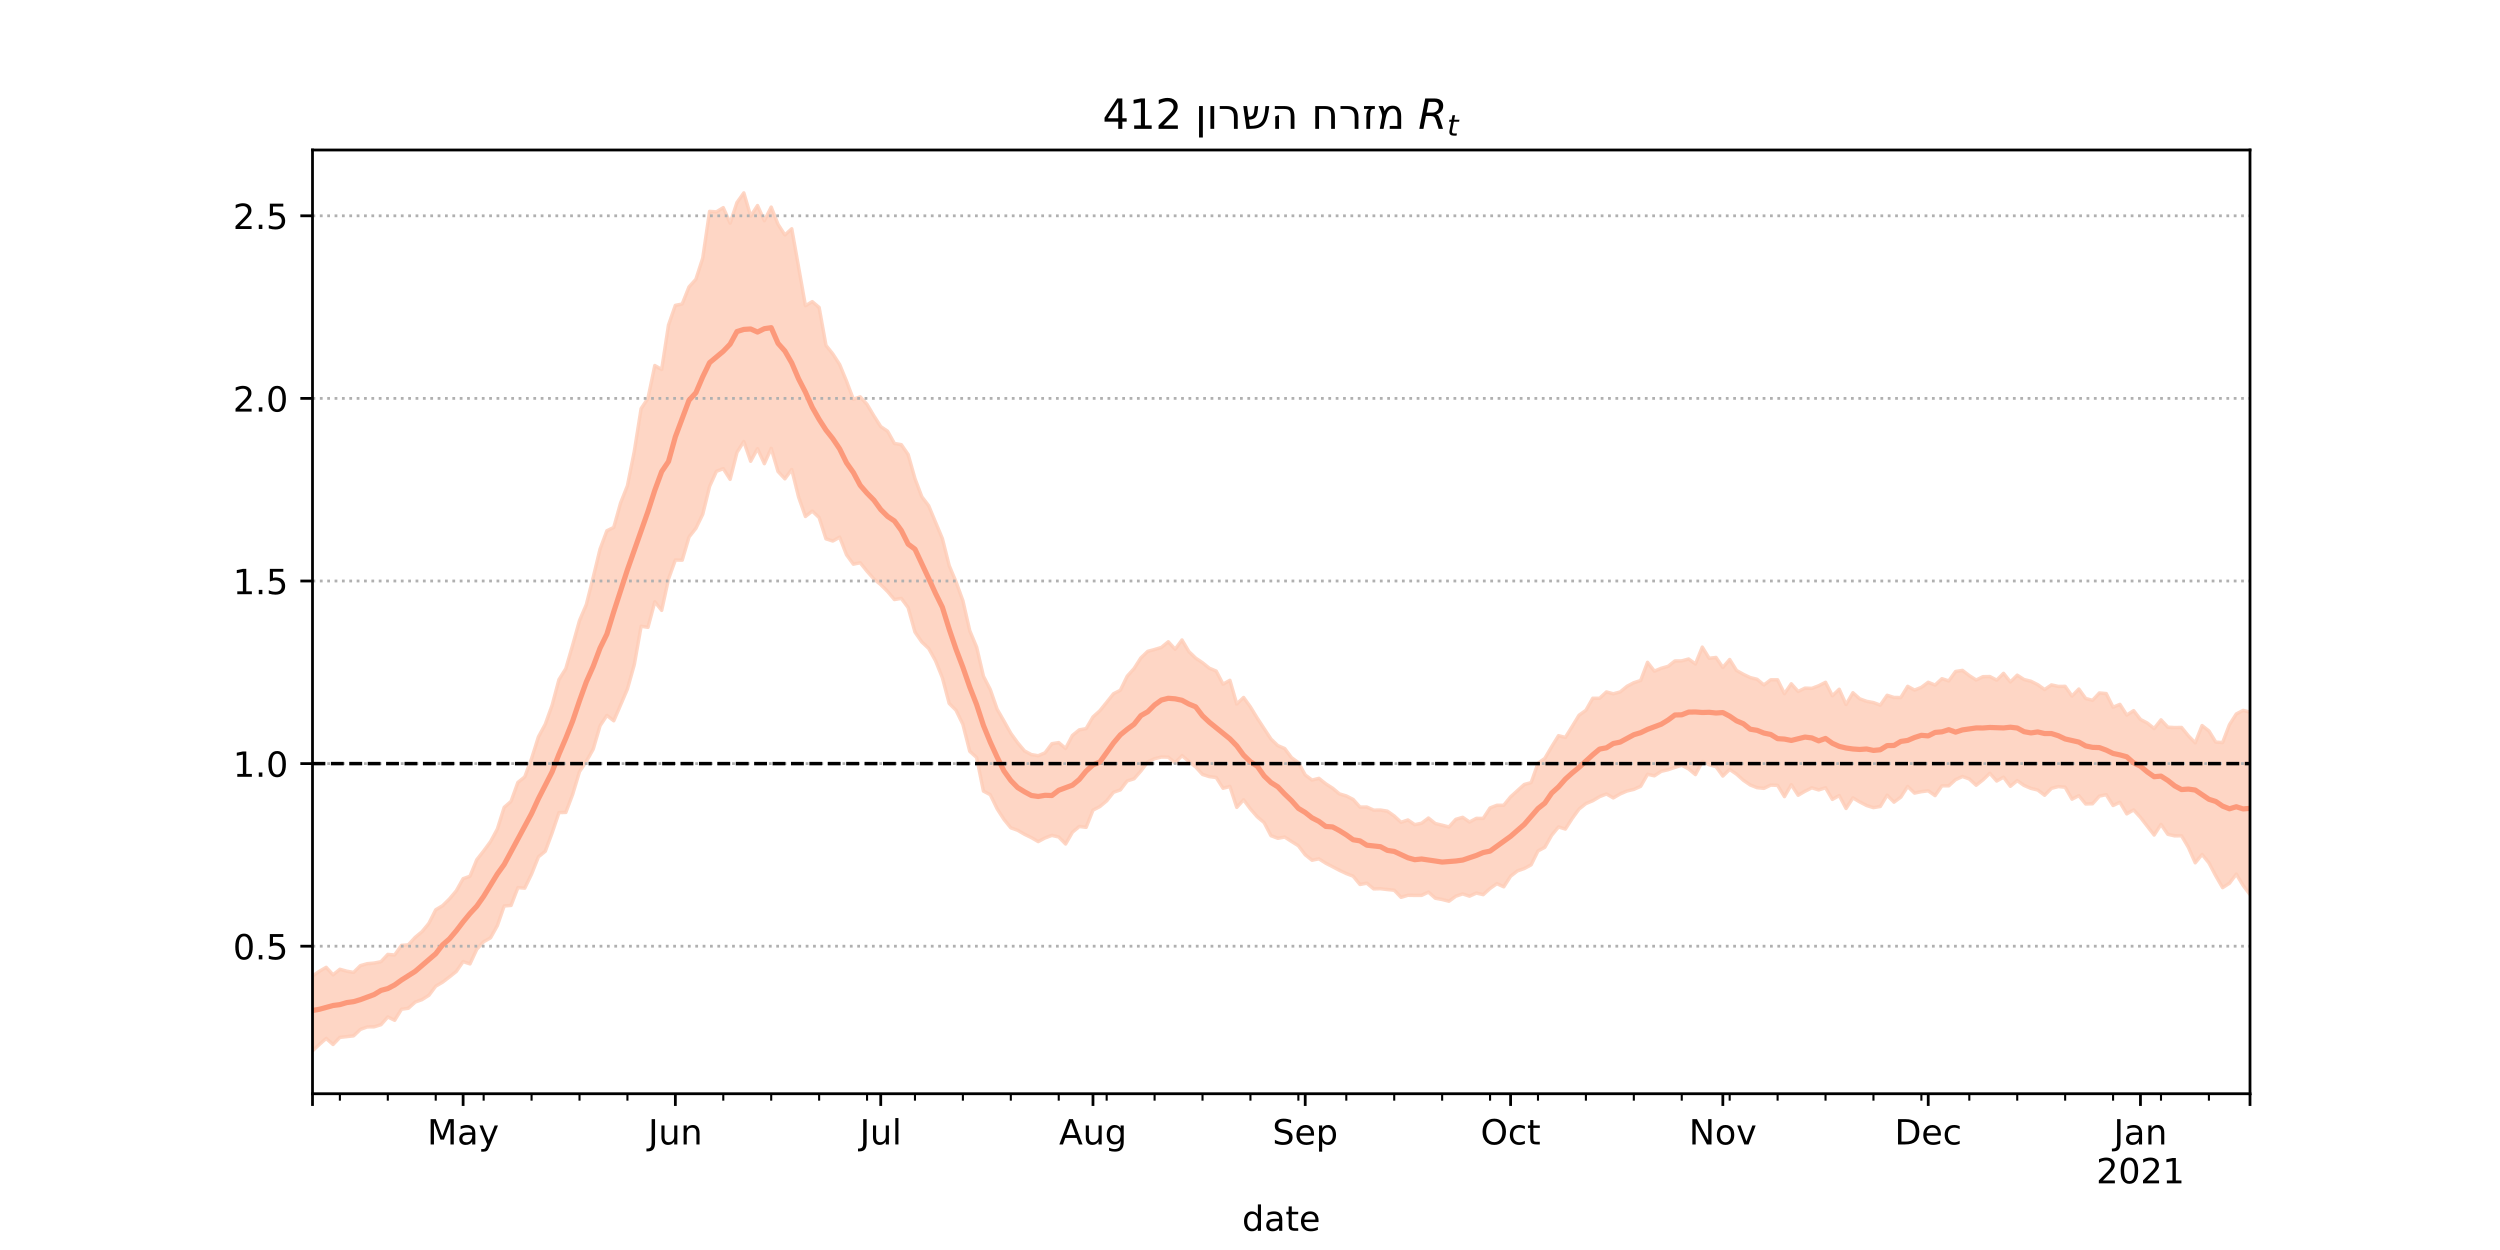 <?xml version="1.0" encoding="utf-8" standalone="no"?>
<!DOCTYPE svg PUBLIC "-//W3C//DTD SVG 1.1//EN"
  "http://www.w3.org/Graphics/SVG/1.1/DTD/svg11.dtd">
<!-- Created with matplotlib (https://matplotlib.org/) -->
<svg height="360pt" version="1.1" viewBox="0 0 720 360" width="720pt" xmlns="http://www.w3.org/2000/svg" xmlns:xlink="http://www.w3.org/1999/xlink">
 <defs>
  <style type="text/css">*{stroke-linecap:butt;stroke-linejoin:round;}</style>
 </defs>
 <g id="figure_1">
  <g id="patch_1">
   <path d="M 0 360 
L 720 360 
L 720 0 
L 0 0 
z
" style="fill:#ffffff;"/>
  </g>
  <g id="axes_1">
   <g id="patch_2">
    <path d="M 90 315 
L 648 315 
L 648 43.2 
L 90 43.2 
z
" style="fill:#ffffff;"/>
   </g>
   <g id="PolyCollection_1">
    <defs>
     <path d="M 90 -57.355 
L 90 -78.906 
L 91.972 -80.264 
L 93.943 -81.406 
L 95.915 -79.249 
L 97.887 -80.85 
L 99.859 -80.299 
L 101.83 -79.945 
L 103.802 -81.898 
L 105.774 -82.461 
L 107.746 -82.639 
L 109.717 -83.032 
L 111.689 -85.132 
L 113.661 -84.963 
L 115.633 -87.732 
L 117.604 -87.886 
L 119.576 -90.052 
L 121.548 -91.679 
L 123.519 -94.07 
L 125.491 -97.978 
L 127.463 -99.156 
L 129.435 -101.091 
L 131.406 -103.434 
L 133.378 -106.936 
L 135.35 -107.639 
L 137.322 -112.407 
L 139.293 -114.919 
L 141.265 -117.594 
L 143.237 -121.234 
L 145.208 -127.488 
L 147.18 -129.193 
L 149.152 -134.661 
L 151.124 -136.247 
L 153.095 -141.515 
L 155.067 -147.78 
L 157.039 -151.412 
L 159.011 -156.9 
L 160.982 -164.271 
L 162.954 -167.427 
L 164.926 -174.22 
L 166.898 -181.27 
L 168.869 -185.89 
L 170.841 -193.725 
L 172.813 -201.849 
L 174.784 -207.139 
L 176.756 -208.089 
L 178.728 -215.13 
L 180.7 -220.107 
L 182.671 -229.949 
L 184.643 -242.326 
L 186.615 -245.259 
L 188.587 -254.729 
L 190.558 -253.583 
L 192.53 -266.385 
L 194.502 -272.054 
L 196.473 -272.446 
L 198.445 -277.381 
L 200.417 -279.559 
L 202.389 -285.651 
L 204.36 -299.116 
L 206.332 -298.993 
L 208.304 -300.191 
L 210.276 -295.739 
L 212.247 -301.669 
L 214.219 -304.445 
L 216.191 -297.756 
L 218.163 -300.804 
L 220.134 -296.438 
L 222.106 -300.353 
L 224.078 -295.371 
L 226.049 -292.333 
L 228.021 -294.114 
L 229.993 -283.079 
L 231.965 -271.951 
L 233.936 -273.124 
L 235.908 -271.449 
L 237.88 -260.53 
L 239.852 -258.064 
L 241.823 -255.006 
L 243.795 -250.224 
L 245.767 -245.002 
L 247.739 -245.705 
L 249.71 -243.532 
L 251.682 -240.23 
L 253.654 -237.146 
L 255.625 -235.804 
L 257.597 -232.274 
L 259.569 -231.944 
L 261.541 -229.11 
L 263.512 -222.145 
L 265.484 -216.934 
L 267.456 -214.344 
L 269.428 -209.602 
L 271.399 -204.898 
L 273.371 -197.09 
L 275.343 -192.405 
L 277.314 -186.984 
L 279.286 -178.366 
L 281.258 -173.646 
L 283.23 -165.253 
L 285.201 -161.414 
L 287.173 -155.743 
L 289.145 -152.323 
L 291.117 -148.793 
L 293.088 -146.07 
L 295.06 -143.729 
L 297.032 -142.677 
L 299.004 -142.348 
L 300.975 -143.189 
L 302.947 -145.817 
L 304.919 -146.129 
L 306.89 -144.451 
L 308.862 -148.199 
L 310.834 -149.798 
L 312.806 -150.156 
L 314.777 -153.516 
L 316.749 -155.296 
L 318.721 -157.732 
L 320.693 -160.203 
L 322.664 -161.203 
L 324.636 -165.247 
L 326.608 -167.447 
L 328.58 -170.53 
L 330.551 -172.411 
L 332.523 -172.946 
L 334.495 -173.543 
L 336.466 -175.173 
L 338.438 -173.021 
L 340.41 -175.686 
L 342.382 -172.362 
L 344.353 -170.46 
L 346.325 -169.133 
L 348.297 -167.549 
L 350.269 -166.725 
L 352.24 -162.968 
L 354.212 -164.069 
L 356.184 -157.242 
L 358.155 -159.123 
L 360.127 -156.388 
L 362.099 -153.155 
L 364.071 -150.145 
L 366.042 -147.152 
L 368.014 -145.255 
L 369.986 -144.42 
L 371.958 -141.81 
L 373.929 -140.348 
L 375.901 -136.808 
L 377.873 -135.331 
L 379.845 -135.837 
L 381.816 -134.264 
L 383.788 -133.005 
L 385.76 -131.356 
L 387.731 -130.774 
L 389.703 -129.762 
L 391.675 -127.564 
L 393.647 -127.576 
L 395.618 -126.679 
L 397.59 -126.709 
L 399.562 -126.385 
L 401.534 -125.004 
L 403.505 -123.176 
L 405.477 -123.855 
L 407.449 -122.497 
L 409.42 -122.913 
L 411.392 -124.404 
L 413.364 -122.813 
L 415.336 -122.343 
L 417.307 -121.84 
L 419.279 -124.035 
L 421.251 -124.611 
L 423.223 -123.265 
L 425.194 -124.314 
L 427.166 -124.294 
L 429.138 -127.317 
L 431.11 -128.084 
L 433.081 -128.089 
L 435.053 -130.511 
L 437.025 -132.298 
L 438.996 -134.074 
L 440.968 -134.599 
L 442.94 -140.15 
L 444.912 -141.588 
L 446.883 -144.939 
L 448.855 -148.129 
L 450.827 -147.621 
L 452.799 -150.791 
L 454.77 -154.028 
L 456.742 -155.43 
L 458.714 -158.902 
L 460.686 -158.892 
L 462.657 -160.721 
L 464.629 -160.192 
L 466.601 -160.709 
L 468.572 -162.336 
L 470.544 -163.381 
L 472.516 -164.015 
L 474.488 -169.248 
L 476.459 -166.718 
L 478.431 -167.534 
L 480.403 -168.09 
L 482.375 -169.64 
L 484.346 -169.663 
L 486.318 -170.21 
L 488.29 -168.782 
L 490.261 -173.631 
L 492.233 -170.413 
L 494.205 -170.655 
L 496.177 -167.782 
L 498.148 -170.059 
L 500.12 -166.904 
L 502.092 -165.799 
L 504.064 -164.856 
L 506.035 -164.367 
L 508.007 -162.738 
L 509.979 -164.217 
L 511.951 -164.213 
L 513.922 -160.218 
L 515.894 -163.065 
L 517.866 -160.857 
L 519.837 -161.82 
L 521.809 -161.749 
L 523.781 -162.496 
L 525.753 -163.5 
L 527.724 -159.61 
L 529.696 -161.501 
L 531.668 -157.104 
L 533.64 -160.488 
L 535.611 -158.727 
L 537.583 -158.022 
L 539.555 -157.656 
L 541.527 -156.924 
L 543.498 -159.76 
L 545.47 -159.124 
L 547.442 -159.115 
L 549.413 -162.338 
L 551.385 -161.258 
L 553.357 -162.039 
L 555.329 -163.507 
L 557.3 -162.692 
L 559.272 -164.536 
L 561.244 -163.894 
L 563.216 -166.615 
L 565.187 -166.927 
L 567.159 -165.422 
L 569.131 -164.153 
L 571.102 -165.118 
L 573.074 -165.153 
L 575.046 -164.117 
L 577.018 -166.076 
L 578.989 -163.594 
L 580.961 -165.549 
L 582.933 -164.284 
L 584.905 -163.802 
L 586.876 -162.81 
L 588.848 -161.41 
L 590.82 -162.748 
L 592.792 -162.313 
L 594.763 -162.331 
L 596.735 -159.536 
L 598.707 -161.554 
L 600.678 -158.833 
L 602.65 -158.306 
L 604.622 -160.425 
L 606.594 -160.251 
L 608.565 -156.318 
L 610.537 -157.143 
L 612.509 -154.059 
L 614.481 -155.333 
L 616.452 -152.801 
L 618.424 -151.762 
L 620.396 -150.186 
L 622.367 -152.687 
L 624.339 -150.573 
L 626.311 -150.462 
L 628.283 -150.497 
L 630.254 -148.078 
L 632.226 -146.064 
L 634.198 -151.035 
L 636.17 -149.482 
L 638.141 -146.272 
L 640.113 -146.145 
L 642.085 -151.282 
L 644.057 -154.383 
L 646.028 -155.408 
L 648 -154.909 
L 649.972 -155.912 
L 651.943 -158.969 
L 653.915 -158.43 
L 655.887 -160.074 
L 657.859 -157.783 
L 659.83 -158.156 
L 661.802 -161.058 
L 663.774 -165.025 
L 663.774 -96.043 
L 663.774 -96.043 
L 661.802 -94.234 
L 659.83 -92.563 
L 657.859 -93.653 
L 655.887 -97.81 
L 653.915 -98.232 
L 651.943 -101.279 
L 649.972 -100.767 
L 648 -102.379 
L 646.028 -104.991 
L 644.057 -108.245 
L 642.085 -105.629 
L 640.113 -104.354 
L 638.141 -107.756 
L 636.17 -111.497 
L 634.198 -113.921 
L 632.226 -111.517 
L 630.254 -115.962 
L 628.283 -119.295 
L 626.311 -119.269 
L 624.339 -119.719 
L 622.367 -122.566 
L 620.396 -119.511 
L 618.424 -122.043 
L 616.452 -124.584 
L 614.481 -126.748 
L 612.509 -125.609 
L 610.537 -128.948 
L 608.565 -128.014 
L 606.594 -131.137 
L 604.622 -130.723 
L 602.65 -128.518 
L 600.678 -128.453 
L 598.707 -130.848 
L 596.735 -129.835 
L 594.763 -133.284 
L 592.792 -133.467 
L 590.82 -132.958 
L 588.848 -130.968 
L 586.876 -132.475 
L 584.905 -132.949 
L 582.933 -133.788 
L 580.961 -135.174 
L 578.989 -133.547 
L 577.018 -136.165 
L 575.046 -135.064 
L 573.074 -137.295 
L 571.102 -135.402 
L 569.131 -133.853 
L 567.159 -135.661 
L 565.187 -136.364 
L 563.216 -135.468 
L 561.244 -133.682 
L 559.272 -133.693 
L 557.3 -130.863 
L 555.329 -132.247 
L 553.357 -131.996 
L 551.385 -131.588 
L 549.413 -133.501 
L 547.442 -130.431 
L 545.47 -128.98 
L 543.498 -130.991 
L 541.527 -127.73 
L 539.555 -127.404 
L 537.583 -128.011 
L 535.611 -129.04 
L 533.64 -130.205 
L 531.668 -127.16 
L 529.696 -130.886 
L 527.724 -129.773 
L 525.753 -133.122 
L 523.781 -132.497 
L 521.809 -133.11 
L 519.837 -132.118 
L 517.866 -130.967 
L 515.894 -134.007 
L 513.922 -130.57 
L 511.951 -133.812 
L 509.979 -133.892 
L 508.007 -132.956 
L 506.035 -133.153 
L 504.064 -133.93 
L 502.092 -135.289 
L 500.12 -137.047 
L 498.148 -138.406 
L 496.177 -136.495 
L 494.205 -139.209 
L 492.233 -139.759 
L 490.261 -140.691 
L 488.29 -136.919 
L 486.318 -138.547 
L 484.346 -139.609 
L 482.375 -138.986 
L 480.403 -138.323 
L 478.431 -137.859 
L 476.459 -136.571 
L 474.488 -137.002 
L 472.516 -133.538 
L 470.544 -132.66 
L 468.572 -132.188 
L 466.601 -131.341 
L 464.629 -130.2 
L 462.657 -131.335 
L 460.686 -130.562 
L 458.714 -129.386 
L 456.742 -128.565 
L 454.77 -127 
L 452.799 -124.292 
L 450.827 -121.237 
L 448.855 -121.843 
L 446.883 -119.451 
L 444.912 -115.981 
L 442.94 -114.929 
L 440.968 -110.935 
L 438.996 -109.862 
L 437.025 -109.181 
L 435.053 -107.647 
L 433.081 -104.594 
L 431.11 -105.497 
L 429.138 -104.124 
L 427.166 -102.337 
L 425.194 -102.793 
L 423.223 -101.9 
L 421.251 -102.548 
L 419.279 -101.894 
L 417.307 -100.448 
L 415.336 -100.942 
L 413.364 -101.306 
L 411.392 -103.076 
L 409.42 -102.13 
L 407.449 -102.125 
L 405.477 -102.159 
L 403.505 -101.574 
L 401.534 -103.617 
L 399.562 -103.809 
L 397.59 -104.047 
L 395.618 -104.002 
L 393.647 -105.633 
L 391.675 -105.268 
L 389.703 -107.662 
L 387.731 -108.419 
L 385.76 -109.349 
L 383.788 -110.38 
L 381.816 -111.401 
L 379.845 -112.661 
L 377.873 -112.252 
L 375.901 -113.833 
L 373.929 -116.431 
L 371.958 -117.664 
L 369.986 -118.931 
L 368.014 -118.572 
L 366.042 -119.327 
L 364.071 -123.092 
L 362.099 -124.757 
L 360.127 -127.016 
L 358.155 -129.66 
L 356.184 -127.481 
L 354.212 -133.489 
L 352.24 -132.982 
L 350.269 -136.082 
L 348.297 -136.334 
L 346.325 -136.962 
L 344.353 -139.127 
L 342.382 -140.716 
L 340.41 -142.363 
L 338.438 -140.297 
L 336.466 -141.938 
L 334.495 -141.977 
L 332.523 -141.492 
L 330.551 -140.569 
L 328.58 -137.948 
L 326.608 -135.712 
L 324.636 -135.106 
L 322.664 -132.509 
L 320.693 -131.829 
L 318.721 -129.345 
L 316.749 -127.702 
L 314.777 -126.682 
L 312.806 -121.727 
L 310.834 -121.967 
L 308.862 -120.322 
L 306.89 -116.924 
L 304.919 -118.95 
L 302.947 -119.404 
L 300.975 -118.669 
L 299.004 -117.622 
L 297.032 -118.769 
L 295.06 -119.722 
L 293.088 -120.884 
L 291.117 -121.587 
L 289.145 -124.007 
L 287.173 -127.068 
L 285.201 -131.125 
L 283.23 -132.171 
L 281.258 -141.845 
L 279.286 -143.627 
L 277.314 -151.383 
L 275.343 -155.439 
L 273.371 -157.412 
L 271.399 -164.829 
L 269.428 -169.714 
L 267.456 -173.258 
L 265.484 -175.113 
L 263.512 -177.965 
L 261.541 -185.023 
L 259.569 -187.664 
L 257.597 -187.33 
L 255.625 -189.652 
L 253.654 -191.62 
L 251.682 -193.263 
L 249.71 -195.473 
L 247.739 -197.925 
L 245.767 -197.514 
L 243.795 -200.229 
L 241.823 -205.29 
L 239.852 -204.188 
L 237.88 -204.815 
L 235.908 -210.947 
L 233.936 -212.808 
L 231.965 -211.258 
L 229.993 -216.863 
L 228.021 -224.784 
L 226.049 -222.103 
L 224.078 -224.203 
L 222.106 -230.869 
L 220.134 -226.465 
L 218.163 -230.779 
L 216.191 -227.152 
L 214.219 -232.849 
L 212.247 -229.71 
L 210.276 -221.944 
L 208.304 -225.018 
L 206.332 -224.271 
L 204.36 -219.916 
L 202.389 -211.906 
L 200.417 -207.848 
L 198.445 -205.353 
L 196.473 -198.676 
L 194.502 -198.721 
L 192.53 -193.264 
L 190.558 -184.22 
L 188.587 -186.682 
L 186.615 -179.33 
L 184.643 -179.63 
L 182.671 -168.581 
L 180.7 -161.583 
L 178.728 -156.966 
L 176.756 -152.415 
L 174.784 -153.959 
L 172.813 -150.979 
L 170.841 -144.245 
L 168.869 -140.703 
L 166.898 -137.777 
L 164.926 -131.23 
L 162.954 -126.024 
L 160.982 -125.968 
L 159.011 -120.142 
L 157.039 -114.836 
L 155.067 -113.225 
L 153.095 -108.28 
L 151.124 -104.214 
L 149.152 -104.355 
L 147.18 -99.236 
L 145.208 -99.086 
L 143.237 -93.434 
L 141.265 -89.899 
L 139.293 -88.789 
L 137.322 -86.624 
L 135.35 -82.4 
L 133.378 -83.056 
L 131.406 -80.211 
L 129.435 -78.64 
L 127.463 -77.133 
L 125.491 -75.98 
L 123.519 -73.361 
L 121.548 -72.114 
L 119.576 -71.397 
L 117.604 -69.619 
L 115.633 -69.347 
L 113.661 -66.162 
L 111.689 -67.115 
L 109.717 -64.88 
L 107.746 -64.273 
L 105.774 -64.247 
L 103.802 -63.546 
L 101.83 -61.674 
L 99.859 -61.452 
L 97.887 -61.234 
L 95.915 -59.185 
L 93.943 -60.93 
L 91.972 -59.199 
L 90 -57.355 
z
" id="maed1773cac" style="stroke:#fdcbb6;stroke-opacity:0.8;"/>
    </defs>
    <g clip-path="url(#p77a13f0da3)">
     <use style="fill:#fdcbb6;fill-opacity:0.8;stroke:#fdcbb6;stroke-opacity:0.8;" x="0" xlink:href="#maed1773cac" y="360"/>
    </g>
   </g>
   <g id="matplotlib.axis_1">
    <g id="xtick_1">
     <g id="line2d_1">
      <defs>
       <path d="M 0 0 
L 0 3.5 
" id="m109a6d365c" style="stroke:#000000;stroke-width:0.8;"/>
      </defs>
      <g>
       <use style="stroke:#000000;stroke-width:0.8;" x="90" xlink:href="#m109a6d365c" y="315"/>
      </g>
     </g>
    </g>
    <g id="xtick_2">
     <g id="line2d_2">
      <g>
       <use style="stroke:#000000;stroke-width:0.8;" x="133.378" xlink:href="#m109a6d365c" y="315"/>
      </g>
     </g>
     <g id="text_1">
      <!-- May -->
      <g transform="translate(123.041 329.598)scale(0.1 -0.1)">
       <defs>
        <path d="M 9.812 72.906 
L 24.516 72.906 
L 43.109 23.297 
L 61.812 72.906 
L 76.516 72.906 
L 76.516 0 
L 66.891 0 
L 66.891 64.016 
L 48.094 14.016 
L 38.188 14.016 
L 19.391 64.016 
L 19.391 0 
L 9.812 0 
z
" id="DejaVuSans-77"/>
        <path d="M 34.281 27.484 
Q 23.391 27.484 19.188 25 
Q 14.984 22.516 14.984 16.5 
Q 14.984 11.719 18.141 8.906 
Q 21.297 6.109 26.703 6.109 
Q 34.188 6.109 38.703 11.406 
Q 43.219 16.703 43.219 25.484 
L 43.219 27.484 
z
M 52.203 31.203 
L 52.203 0 
L 43.219 0 
L 43.219 8.297 
Q 40.141 3.328 35.547 0.953 
Q 30.953 -1.422 24.312 -1.422 
Q 15.922 -1.422 10.953 3.297 
Q 6 8.016 6 15.922 
Q 6 25.141 12.172 29.828 
Q 18.359 34.516 30.609 34.516 
L 43.219 34.516 
L 43.219 35.406 
Q 43.219 41.609 39.141 45 
Q 35.062 48.391 27.688 48.391 
Q 23 48.391 18.547 47.266 
Q 14.109 46.141 10.016 43.891 
L 10.016 52.203 
Q 14.938 54.109 19.578 55.047 
Q 24.219 56 28.609 56 
Q 40.484 56 46.344 49.844 
Q 52.203 43.703 52.203 31.203 
z
" id="DejaVuSans-97"/>
        <path d="M 32.172 -5.078 
Q 28.375 -14.844 24.75 -17.812 
Q 21.141 -20.797 15.094 -20.797 
L 7.906 -20.797 
L 7.906 -13.281 
L 13.188 -13.281 
Q 16.891 -13.281 18.938 -11.516 
Q 21 -9.766 23.484 -3.219 
L 25.094 0.875 
L 2.984 54.688 
L 12.5 54.688 
L 29.594 11.922 
L 46.688 54.688 
L 56.203 54.688 
z
" id="DejaVuSans-121"/>
       </defs>
       <use xlink:href="#DejaVuSans-77"/>
       <use x="86.279" xlink:href="#DejaVuSans-97"/>
       <use x="147.559" xlink:href="#DejaVuSans-121"/>
      </g>
     </g>
    </g>
    <g id="xtick_3">
     <g id="line2d_3">
      <g>
       <use style="stroke:#000000;stroke-width:0.8;" x="194.502" xlink:href="#m109a6d365c" y="315"/>
      </g>
     </g>
     <g id="text_2">
      <!-- Jun -->
      <g transform="translate(186.689 329.598)scale(0.1 -0.1)">
       <defs>
        <path d="M 9.812 72.906 
L 19.672 72.906 
L 19.672 5.078 
Q 19.672 -8.109 14.672 -14.062 
Q 9.672 -20.016 -1.422 -20.016 
L -5.172 -20.016 
L -5.172 -11.719 
L -2.094 -11.719 
Q 4.438 -11.719 7.125 -8.047 
Q 9.812 -4.391 9.812 5.078 
z
" id="DejaVuSans-74"/>
        <path d="M 8.5 21.578 
L 8.5 54.688 
L 17.484 54.688 
L 17.484 21.922 
Q 17.484 14.156 20.5 10.266 
Q 23.531 6.391 29.594 6.391 
Q 36.859 6.391 41.078 11.031 
Q 45.312 15.672 45.312 23.688 
L 45.312 54.688 
L 54.297 54.688 
L 54.297 0 
L 45.312 0 
L 45.312 8.406 
Q 42.047 3.422 37.719 1 
Q 33.406 -1.422 27.688 -1.422 
Q 18.266 -1.422 13.375 4.438 
Q 8.5 10.297 8.5 21.578 
z
M 31.109 56 
z
" id="DejaVuSans-117"/>
        <path d="M 54.891 33.016 
L 54.891 0 
L 45.906 0 
L 45.906 32.719 
Q 45.906 40.484 42.875 44.328 
Q 39.844 48.188 33.797 48.188 
Q 26.516 48.188 22.312 43.547 
Q 18.109 38.922 18.109 30.906 
L 18.109 0 
L 9.078 0 
L 9.078 54.688 
L 18.109 54.688 
L 18.109 46.188 
Q 21.344 51.125 25.703 53.562 
Q 30.078 56 35.797 56 
Q 45.219 56 50.047 50.172 
Q 54.891 44.344 54.891 33.016 
z
" id="DejaVuSans-110"/>
       </defs>
       <use xlink:href="#DejaVuSans-74"/>
       <use x="29.492" xlink:href="#DejaVuSans-117"/>
       <use x="92.871" xlink:href="#DejaVuSans-110"/>
      </g>
     </g>
    </g>
    <g id="xtick_4">
     <g id="line2d_4">
      <g>
       <use style="stroke:#000000;stroke-width:0.8;" x="253.654" xlink:href="#m109a6d365c" y="315"/>
      </g>
     </g>
     <g id="text_3">
      <!-- Jul -->
      <g transform="translate(247.621 329.598)scale(0.1 -0.1)">
       <defs>
        <path d="M 9.422 75.984 
L 18.406 75.984 
L 18.406 0 
L 9.422 0 
z
" id="DejaVuSans-108"/>
       </defs>
       <use xlink:href="#DejaVuSans-74"/>
       <use x="29.492" xlink:href="#DejaVuSans-117"/>
       <use x="92.871" xlink:href="#DejaVuSans-108"/>
      </g>
     </g>
    </g>
    <g id="xtick_5">
     <g id="line2d_5">
      <g>
       <use style="stroke:#000000;stroke-width:0.8;" x="314.777" xlink:href="#m109a6d365c" y="315"/>
      </g>
     </g>
     <g id="text_4">
      <!-- Aug -->
      <g transform="translate(305.014 329.598)scale(0.1 -0.1)">
       <defs>
        <path d="M 34.188 63.188 
L 20.797 26.906 
L 47.609 26.906 
z
M 28.609 72.906 
L 39.797 72.906 
L 67.578 0 
L 57.328 0 
L 50.688 18.703 
L 17.828 18.703 
L 11.188 0 
L 0.781 0 
z
" id="DejaVuSans-65"/>
        <path d="M 45.406 27.984 
Q 45.406 37.75 41.375 43.109 
Q 37.359 48.484 30.078 48.484 
Q 22.859 48.484 18.828 43.109 
Q 14.797 37.75 14.797 27.984 
Q 14.797 18.266 18.828 12.891 
Q 22.859 7.516 30.078 7.516 
Q 37.359 7.516 41.375 12.891 
Q 45.406 18.266 45.406 27.984 
z
M 54.391 6.781 
Q 54.391 -7.172 48.188 -13.984 
Q 42 -20.797 29.203 -20.797 
Q 24.469 -20.797 20.266 -20.094 
Q 16.062 -19.391 12.109 -17.922 
L 12.109 -9.188 
Q 16.062 -11.328 19.922 -12.344 
Q 23.781 -13.375 27.781 -13.375 
Q 36.625 -13.375 41.016 -8.766 
Q 45.406 -4.156 45.406 5.172 
L 45.406 9.625 
Q 42.625 4.781 38.281 2.391 
Q 33.938 0 27.875 0 
Q 17.828 0 11.672 7.656 
Q 5.516 15.328 5.516 27.984 
Q 5.516 40.672 11.672 48.328 
Q 17.828 56 27.875 56 
Q 33.938 56 38.281 53.609 
Q 42.625 51.219 45.406 46.391 
L 45.406 54.688 
L 54.391 54.688 
z
" id="DejaVuSans-103"/>
       </defs>
       <use xlink:href="#DejaVuSans-65"/>
       <use x="68.408" xlink:href="#DejaVuSans-117"/>
       <use x="131.787" xlink:href="#DejaVuSans-103"/>
      </g>
     </g>
    </g>
    <g id="xtick_6">
     <g id="line2d_6">
      <g>
       <use style="stroke:#000000;stroke-width:0.8;" x="375.901" xlink:href="#m109a6d365c" y="315"/>
      </g>
     </g>
     <g id="text_5">
      <!-- Sep -->
      <g transform="translate(366.476 329.598)scale(0.1 -0.1)">
       <defs>
        <path d="M 53.516 70.516 
L 53.516 60.891 
Q 47.906 63.578 42.922 64.891 
Q 37.938 66.219 33.297 66.219 
Q 25.25 66.219 20.875 63.094 
Q 16.5 59.969 16.5 54.203 
Q 16.5 49.359 19.406 46.891 
Q 22.312 44.438 30.422 42.922 
L 36.375 41.703 
Q 47.406 39.594 52.656 34.297 
Q 57.906 29 57.906 20.125 
Q 57.906 9.516 50.797 4.047 
Q 43.703 -1.422 29.984 -1.422 
Q 24.812 -1.422 18.969 -0.25 
Q 13.141 0.922 6.891 3.219 
L 6.891 13.375 
Q 12.891 10.016 18.656 8.297 
Q 24.422 6.594 29.984 6.594 
Q 38.422 6.594 43.016 9.906 
Q 47.609 13.234 47.609 19.391 
Q 47.609 24.75 44.312 27.781 
Q 41.016 30.812 33.5 32.328 
L 27.484 33.5 
Q 16.453 35.688 11.516 40.375 
Q 6.594 45.062 6.594 53.422 
Q 6.594 63.094 13.406 68.656 
Q 20.219 74.219 32.172 74.219 
Q 37.312 74.219 42.625 73.281 
Q 47.953 72.359 53.516 70.516 
z
" id="DejaVuSans-83"/>
        <path d="M 56.203 29.594 
L 56.203 25.203 
L 14.891 25.203 
Q 15.484 15.922 20.484 11.062 
Q 25.484 6.203 34.422 6.203 
Q 39.594 6.203 44.453 7.469 
Q 49.312 8.734 54.109 11.281 
L 54.109 2.781 
Q 49.266 0.734 44.188 -0.344 
Q 39.109 -1.422 33.891 -1.422 
Q 20.797 -1.422 13.156 6.188 
Q 5.516 13.812 5.516 26.812 
Q 5.516 40.234 12.766 48.109 
Q 20.016 56 32.328 56 
Q 43.359 56 49.781 48.891 
Q 56.203 41.797 56.203 29.594 
z
M 47.219 32.234 
Q 47.125 39.594 43.094 43.984 
Q 39.062 48.391 32.422 48.391 
Q 24.906 48.391 20.391 44.141 
Q 15.875 39.891 15.188 32.172 
z
" id="DejaVuSans-101"/>
        <path d="M 18.109 8.203 
L 18.109 -20.797 
L 9.078 -20.797 
L 9.078 54.688 
L 18.109 54.688 
L 18.109 46.391 
Q 20.953 51.266 25.266 53.625 
Q 29.594 56 35.594 56 
Q 45.562 56 51.781 48.094 
Q 58.016 40.188 58.016 27.297 
Q 58.016 14.406 51.781 6.484 
Q 45.562 -1.422 35.594 -1.422 
Q 29.594 -1.422 25.266 0.953 
Q 20.953 3.328 18.109 8.203 
z
M 48.688 27.297 
Q 48.688 37.203 44.609 42.844 
Q 40.531 48.484 33.406 48.484 
Q 26.266 48.484 22.188 42.844 
Q 18.109 37.203 18.109 27.297 
Q 18.109 17.391 22.188 11.75 
Q 26.266 6.109 33.406 6.109 
Q 40.531 6.109 44.609 11.75 
Q 48.688 17.391 48.688 27.297 
z
" id="DejaVuSans-112"/>
       </defs>
       <use xlink:href="#DejaVuSans-83"/>
       <use x="63.477" xlink:href="#DejaVuSans-101"/>
       <use x="125" xlink:href="#DejaVuSans-112"/>
      </g>
     </g>
    </g>
    <g id="xtick_7">
     <g id="line2d_7">
      <g>
       <use style="stroke:#000000;stroke-width:0.8;" x="435.053" xlink:href="#m109a6d365c" y="315"/>
      </g>
     </g>
     <g id="text_6">
      <!-- Oct -->
      <g transform="translate(426.408 329.598)scale(0.1 -0.1)">
       <defs>
        <path d="M 39.406 66.219 
Q 28.656 66.219 22.328 58.203 
Q 16.016 50.203 16.016 36.375 
Q 16.016 22.609 22.328 14.594 
Q 28.656 6.594 39.406 6.594 
Q 50.141 6.594 56.422 14.594 
Q 62.703 22.609 62.703 36.375 
Q 62.703 50.203 56.422 58.203 
Q 50.141 66.219 39.406 66.219 
z
M 39.406 74.219 
Q 54.734 74.219 63.906 63.938 
Q 73.094 53.656 73.094 36.375 
Q 73.094 19.141 63.906 8.859 
Q 54.734 -1.422 39.406 -1.422 
Q 24.031 -1.422 14.812 8.828 
Q 5.609 19.094 5.609 36.375 
Q 5.609 53.656 14.812 63.938 
Q 24.031 74.219 39.406 74.219 
z
" id="DejaVuSans-79"/>
        <path d="M 48.781 52.594 
L 48.781 44.188 
Q 44.969 46.297 41.141 47.344 
Q 37.312 48.391 33.406 48.391 
Q 24.656 48.391 19.812 42.844 
Q 14.984 37.312 14.984 27.297 
Q 14.984 17.281 19.812 11.734 
Q 24.656 6.203 33.406 6.203 
Q 37.312 6.203 41.141 7.25 
Q 44.969 8.297 48.781 10.406 
L 48.781 2.094 
Q 45.016 0.344 40.984 -0.531 
Q 36.969 -1.422 32.422 -1.422 
Q 20.062 -1.422 12.781 6.344 
Q 5.516 14.109 5.516 27.297 
Q 5.516 40.672 12.859 48.328 
Q 20.219 56 33.016 56 
Q 37.156 56 41.109 55.141 
Q 45.062 54.297 48.781 52.594 
z
" id="DejaVuSans-99"/>
        <path d="M 18.312 70.219 
L 18.312 54.688 
L 36.812 54.688 
L 36.812 47.703 
L 18.312 47.703 
L 18.312 18.016 
Q 18.312 11.328 20.141 9.422 
Q 21.969 7.516 27.594 7.516 
L 36.812 7.516 
L 36.812 0 
L 27.594 0 
Q 17.188 0 13.234 3.875 
Q 9.281 7.766 9.281 18.016 
L 9.281 47.703 
L 2.688 47.703 
L 2.688 54.688 
L 9.281 54.688 
L 9.281 70.219 
z
" id="DejaVuSans-116"/>
       </defs>
       <use xlink:href="#DejaVuSans-79"/>
       <use x="78.711" xlink:href="#DejaVuSans-99"/>
       <use x="133.691" xlink:href="#DejaVuSans-116"/>
      </g>
     </g>
    </g>
    <g id="xtick_8">
     <g id="line2d_8">
      <g>
       <use style="stroke:#000000;stroke-width:0.8;" x="496.177" xlink:href="#m109a6d365c" y="315"/>
      </g>
     </g>
     <g id="text_7">
      <!-- Nov -->
      <g transform="translate(486.417 329.598)scale(0.1 -0.1)">
       <defs>
        <path d="M 9.812 72.906 
L 23.094 72.906 
L 55.422 11.922 
L 55.422 72.906 
L 64.984 72.906 
L 64.984 0 
L 51.703 0 
L 19.391 60.984 
L 19.391 0 
L 9.812 0 
z
" id="DejaVuSans-78"/>
        <path d="M 30.609 48.391 
Q 23.391 48.391 19.188 42.75 
Q 14.984 37.109 14.984 27.297 
Q 14.984 17.484 19.156 11.844 
Q 23.344 6.203 30.609 6.203 
Q 37.797 6.203 41.984 11.859 
Q 46.188 17.531 46.188 27.297 
Q 46.188 37.016 41.984 42.703 
Q 37.797 48.391 30.609 48.391 
z
M 30.609 56 
Q 42.328 56 49.016 48.375 
Q 55.719 40.766 55.719 27.297 
Q 55.719 13.875 49.016 6.219 
Q 42.328 -1.422 30.609 -1.422 
Q 18.844 -1.422 12.172 6.219 
Q 5.516 13.875 5.516 27.297 
Q 5.516 40.766 12.172 48.375 
Q 18.844 56 30.609 56 
z
" id="DejaVuSans-111"/>
        <path d="M 2.984 54.688 
L 12.5 54.688 
L 29.594 8.797 
L 46.688 54.688 
L 56.203 54.688 
L 35.688 0 
L 23.484 0 
z
" id="DejaVuSans-118"/>
       </defs>
       <use xlink:href="#DejaVuSans-78"/>
       <use x="74.805" xlink:href="#DejaVuSans-111"/>
       <use x="135.986" xlink:href="#DejaVuSans-118"/>
      </g>
     </g>
    </g>
    <g id="xtick_9">
     <g id="line2d_9">
      <g>
       <use style="stroke:#000000;stroke-width:0.8;" x="555.329" xlink:href="#m109a6d365c" y="315"/>
      </g>
     </g>
     <g id="text_8">
      <!-- Dec -->
      <g transform="translate(545.653 329.598)scale(0.1 -0.1)">
       <defs>
        <path d="M 19.672 64.797 
L 19.672 8.109 
L 31.594 8.109 
Q 46.688 8.109 53.688 14.938 
Q 60.688 21.781 60.688 36.531 
Q 60.688 51.172 53.688 57.984 
Q 46.688 64.797 31.594 64.797 
z
M 9.812 72.906 
L 30.078 72.906 
Q 51.266 72.906 61.172 64.094 
Q 71.094 55.281 71.094 36.531 
Q 71.094 17.672 61.125 8.828 
Q 51.172 0 30.078 0 
L 9.812 0 
z
" id="DejaVuSans-68"/>
       </defs>
       <use xlink:href="#DejaVuSans-68"/>
       <use x="77.002" xlink:href="#DejaVuSans-101"/>
       <use x="138.525" xlink:href="#DejaVuSans-99"/>
      </g>
     </g>
    </g>
    <g id="xtick_10">
     <g id="line2d_10">
      <g>
       <use style="stroke:#000000;stroke-width:0.8;" x="616.452" xlink:href="#m109a6d365c" y="315"/>
      </g>
     </g>
     <g id="text_9">
      <!-- Jan -->
      <g transform="translate(608.744 329.598)scale(0.1 -0.1)">
       <use xlink:href="#DejaVuSans-74"/>
       <use x="29.492" xlink:href="#DejaVuSans-97"/>
       <use x="90.771" xlink:href="#DejaVuSans-110"/>
      </g>
      <!-- 2021 -->
      <g transform="translate(603.727 340.796)scale(0.1 -0.1)">
       <defs>
        <path d="M 19.188 8.297 
L 53.609 8.297 
L 53.609 0 
L 7.328 0 
L 7.328 8.297 
Q 12.938 14.109 22.625 23.891 
Q 32.328 33.688 34.812 36.531 
Q 39.547 41.844 41.422 45.531 
Q 43.312 49.219 43.312 52.781 
Q 43.312 58.594 39.234 62.25 
Q 35.156 65.922 28.609 65.922 
Q 23.969 65.922 18.812 64.312 
Q 13.672 62.703 7.812 59.422 
L 7.812 69.391 
Q 13.766 71.781 18.938 73 
Q 24.125 74.219 28.422 74.219 
Q 39.75 74.219 46.484 68.547 
Q 53.219 62.891 53.219 53.422 
Q 53.219 48.922 51.531 44.891 
Q 49.859 40.875 45.406 35.406 
Q 44.188 33.984 37.641 27.219 
Q 31.109 20.453 19.188 8.297 
z
" id="DejaVuSans-50"/>
        <path d="M 31.781 66.406 
Q 24.172 66.406 20.328 58.906 
Q 16.5 51.422 16.5 36.375 
Q 16.5 21.391 20.328 13.891 
Q 24.172 6.391 31.781 6.391 
Q 39.453 6.391 43.281 13.891 
Q 47.125 21.391 47.125 36.375 
Q 47.125 51.422 43.281 58.906 
Q 39.453 66.406 31.781 66.406 
z
M 31.781 74.219 
Q 44.047 74.219 50.516 64.516 
Q 56.984 54.828 56.984 36.375 
Q 56.984 17.969 50.516 8.266 
Q 44.047 -1.422 31.781 -1.422 
Q 19.531 -1.422 13.062 8.266 
Q 6.594 17.969 6.594 36.375 
Q 6.594 54.828 13.062 64.516 
Q 19.531 74.219 31.781 74.219 
z
" id="DejaVuSans-48"/>
        <path d="M 12.406 8.297 
L 28.516 8.297 
L 28.516 63.922 
L 10.984 60.406 
L 10.984 69.391 
L 28.422 72.906 
L 38.281 72.906 
L 38.281 8.297 
L 54.391 8.297 
L 54.391 0 
L 12.406 0 
z
" id="DejaVuSans-49"/>
       </defs>
       <use xlink:href="#DejaVuSans-50"/>
       <use x="63.623" xlink:href="#DejaVuSans-48"/>
       <use x="127.246" xlink:href="#DejaVuSans-50"/>
       <use x="190.869" xlink:href="#DejaVuSans-49"/>
      </g>
     </g>
    </g>
    <g id="xtick_11">
     <g id="line2d_11">
      <g>
       <use style="stroke:#000000;stroke-width:0.8;" x="648" xlink:href="#m109a6d365c" y="315"/>
      </g>
     </g>
    </g>
    <g id="xtick_12">
     <g id="line2d_12">
      <defs>
       <path d="M 0 0 
L 0 2 
" id="m64e37b156d" style="stroke:#000000;stroke-width:0.6;"/>
      </defs>
      <g>
       <use style="stroke:#000000;stroke-width:0.6;" x="97.887" xlink:href="#m64e37b156d" y="315"/>
      </g>
     </g>
    </g>
    <g id="xtick_13">
     <g id="line2d_13">
      <g>
       <use style="stroke:#000000;stroke-width:0.6;" x="111.689" xlink:href="#m64e37b156d" y="315"/>
      </g>
     </g>
    </g>
    <g id="xtick_14">
     <g id="line2d_14">
      <g>
       <use style="stroke:#000000;stroke-width:0.6;" x="125.491" xlink:href="#m64e37b156d" y="315"/>
      </g>
     </g>
    </g>
    <g id="xtick_15">
     <g id="line2d_15">
      <g>
       <use style="stroke:#000000;stroke-width:0.6;" x="139.293" xlink:href="#m64e37b156d" y="315"/>
      </g>
     </g>
    </g>
    <g id="xtick_16">
     <g id="line2d_16">
      <g>
       <use style="stroke:#000000;stroke-width:0.6;" x="153.095" xlink:href="#m64e37b156d" y="315"/>
      </g>
     </g>
    </g>
    <g id="xtick_17">
     <g id="line2d_17">
      <g>
       <use style="stroke:#000000;stroke-width:0.6;" x="166.898" xlink:href="#m64e37b156d" y="315"/>
      </g>
     </g>
    </g>
    <g id="xtick_18">
     <g id="line2d_18">
      <g>
       <use style="stroke:#000000;stroke-width:0.6;" x="180.7" xlink:href="#m64e37b156d" y="315"/>
      </g>
     </g>
    </g>
    <g id="xtick_19">
     <g id="line2d_19">
      <g>
       <use style="stroke:#000000;stroke-width:0.6;" x="208.304" xlink:href="#m64e37b156d" y="315"/>
      </g>
     </g>
    </g>
    <g id="xtick_20">
     <g id="line2d_20">
      <g>
       <use style="stroke:#000000;stroke-width:0.6;" x="222.106" xlink:href="#m64e37b156d" y="315"/>
      </g>
     </g>
    </g>
    <g id="xtick_21">
     <g id="line2d_21">
      <g>
       <use style="stroke:#000000;stroke-width:0.6;" x="235.908" xlink:href="#m64e37b156d" y="315"/>
      </g>
     </g>
    </g>
    <g id="xtick_22">
     <g id="line2d_22">
      <g>
       <use style="stroke:#000000;stroke-width:0.6;" x="249.71" xlink:href="#m64e37b156d" y="315"/>
      </g>
     </g>
    </g>
    <g id="xtick_23">
     <g id="line2d_23">
      <g>
       <use style="stroke:#000000;stroke-width:0.6;" x="263.512" xlink:href="#m64e37b156d" y="315"/>
      </g>
     </g>
    </g>
    <g id="xtick_24">
     <g id="line2d_24">
      <g>
       <use style="stroke:#000000;stroke-width:0.6;" x="277.314" xlink:href="#m64e37b156d" y="315"/>
      </g>
     </g>
    </g>
    <g id="xtick_25">
     <g id="line2d_25">
      <g>
       <use style="stroke:#000000;stroke-width:0.6;" x="291.117" xlink:href="#m64e37b156d" y="315"/>
      </g>
     </g>
    </g>
    <g id="xtick_26">
     <g id="line2d_26">
      <g>
       <use style="stroke:#000000;stroke-width:0.6;" x="304.919" xlink:href="#m64e37b156d" y="315"/>
      </g>
     </g>
    </g>
    <g id="xtick_27">
     <g id="line2d_27">
      <g>
       <use style="stroke:#000000;stroke-width:0.6;" x="318.721" xlink:href="#m64e37b156d" y="315"/>
      </g>
     </g>
    </g>
    <g id="xtick_28">
     <g id="line2d_28">
      <g>
       <use style="stroke:#000000;stroke-width:0.6;" x="332.523" xlink:href="#m64e37b156d" y="315"/>
      </g>
     </g>
    </g>
    <g id="xtick_29">
     <g id="line2d_29">
      <g>
       <use style="stroke:#000000;stroke-width:0.6;" x="346.325" xlink:href="#m64e37b156d" y="315"/>
      </g>
     </g>
    </g>
    <g id="xtick_30">
     <g id="line2d_30">
      <g>
       <use style="stroke:#000000;stroke-width:0.6;" x="360.127" xlink:href="#m64e37b156d" y="315"/>
      </g>
     </g>
    </g>
    <g id="xtick_31">
     <g id="line2d_31">
      <g>
       <use style="stroke:#000000;stroke-width:0.6;" x="373.929" xlink:href="#m64e37b156d" y="315"/>
      </g>
     </g>
    </g>
    <g id="xtick_32">
     <g id="line2d_32">
      <g>
       <use style="stroke:#000000;stroke-width:0.6;" x="387.731" xlink:href="#m64e37b156d" y="315"/>
      </g>
     </g>
    </g>
    <g id="xtick_33">
     <g id="line2d_33">
      <g>
       <use style="stroke:#000000;stroke-width:0.6;" x="401.534" xlink:href="#m64e37b156d" y="315"/>
      </g>
     </g>
    </g>
    <g id="xtick_34">
     <g id="line2d_34">
      <g>
       <use style="stroke:#000000;stroke-width:0.6;" x="415.336" xlink:href="#m64e37b156d" y="315"/>
      </g>
     </g>
    </g>
    <g id="xtick_35">
     <g id="line2d_35">
      <g>
       <use style="stroke:#000000;stroke-width:0.6;" x="429.138" xlink:href="#m64e37b156d" y="315"/>
      </g>
     </g>
    </g>
    <g id="xtick_36">
     <g id="line2d_36">
      <g>
       <use style="stroke:#000000;stroke-width:0.6;" x="442.94" xlink:href="#m64e37b156d" y="315"/>
      </g>
     </g>
    </g>
    <g id="xtick_37">
     <g id="line2d_37">
      <g>
       <use style="stroke:#000000;stroke-width:0.6;" x="456.742" xlink:href="#m64e37b156d" y="315"/>
      </g>
     </g>
    </g>
    <g id="xtick_38">
     <g id="line2d_38">
      <g>
       <use style="stroke:#000000;stroke-width:0.6;" x="470.544" xlink:href="#m64e37b156d" y="315"/>
      </g>
     </g>
    </g>
    <g id="xtick_39">
     <g id="line2d_39">
      <g>
       <use style="stroke:#000000;stroke-width:0.6;" x="484.346" xlink:href="#m64e37b156d" y="315"/>
      </g>
     </g>
    </g>
    <g id="xtick_40">
     <g id="line2d_40">
      <g>
       <use style="stroke:#000000;stroke-width:0.6;" x="498.148" xlink:href="#m64e37b156d" y="315"/>
      </g>
     </g>
    </g>
    <g id="xtick_41">
     <g id="line2d_41">
      <g>
       <use style="stroke:#000000;stroke-width:0.6;" x="511.951" xlink:href="#m64e37b156d" y="315"/>
      </g>
     </g>
    </g>
    <g id="xtick_42">
     <g id="line2d_42">
      <g>
       <use style="stroke:#000000;stroke-width:0.6;" x="525.753" xlink:href="#m64e37b156d" y="315"/>
      </g>
     </g>
    </g>
    <g id="xtick_43">
     <g id="line2d_43">
      <g>
       <use style="stroke:#000000;stroke-width:0.6;" x="539.555" xlink:href="#m64e37b156d" y="315"/>
      </g>
     </g>
    </g>
    <g id="xtick_44">
     <g id="line2d_44">
      <g>
       <use style="stroke:#000000;stroke-width:0.6;" x="553.357" xlink:href="#m64e37b156d" y="315"/>
      </g>
     </g>
    </g>
    <g id="xtick_45">
     <g id="line2d_45">
      <g>
       <use style="stroke:#000000;stroke-width:0.6;" x="567.159" xlink:href="#m64e37b156d" y="315"/>
      </g>
     </g>
    </g>
    <g id="xtick_46">
     <g id="line2d_46">
      <g>
       <use style="stroke:#000000;stroke-width:0.6;" x="580.961" xlink:href="#m64e37b156d" y="315"/>
      </g>
     </g>
    </g>
    <g id="xtick_47">
     <g id="line2d_47">
      <g>
       <use style="stroke:#000000;stroke-width:0.6;" x="594.763" xlink:href="#m64e37b156d" y="315"/>
      </g>
     </g>
    </g>
    <g id="xtick_48">
     <g id="line2d_48">
      <g>
       <use style="stroke:#000000;stroke-width:0.6;" x="608.565" xlink:href="#m64e37b156d" y="315"/>
      </g>
     </g>
    </g>
    <g id="xtick_49">
     <g id="line2d_49">
      <g>
       <use style="stroke:#000000;stroke-width:0.6;" x="622.367" xlink:href="#m64e37b156d" y="315"/>
      </g>
     </g>
    </g>
    <g id="xtick_50">
     <g id="line2d_50">
      <g>
       <use style="stroke:#000000;stroke-width:0.6;" x="636.17" xlink:href="#m64e37b156d" y="315"/>
      </g>
     </g>
    </g>
    <g id="text_10">
     <!-- date -->
     <g transform="translate(357.725 354.474)scale(0.1 -0.1)">
      <defs>
       <path d="M 45.406 46.391 
L 45.406 75.984 
L 54.391 75.984 
L 54.391 0 
L 45.406 0 
L 45.406 8.203 
Q 42.578 3.328 38.25 0.953 
Q 33.938 -1.422 27.875 -1.422 
Q 17.969 -1.422 11.734 6.484 
Q 5.516 14.406 5.516 27.297 
Q 5.516 40.188 11.734 48.094 
Q 17.969 56 27.875 56 
Q 33.938 56 38.25 53.625 
Q 42.578 51.266 45.406 46.391 
z
M 14.797 27.297 
Q 14.797 17.391 18.875 11.75 
Q 22.953 6.109 30.078 6.109 
Q 37.203 6.109 41.297 11.75 
Q 45.406 17.391 45.406 27.297 
Q 45.406 37.203 41.297 42.844 
Q 37.203 48.484 30.078 48.484 
Q 22.953 48.484 18.875 42.844 
Q 14.797 37.203 14.797 27.297 
z
" id="DejaVuSans-100"/>
      </defs>
      <use xlink:href="#DejaVuSans-100"/>
      <use x="63.477" xlink:href="#DejaVuSans-97"/>
      <use x="124.756" xlink:href="#DejaVuSans-116"/>
      <use x="163.965" xlink:href="#DejaVuSans-101"/>
     </g>
    </g>
   </g>
   <g id="matplotlib.axis_2">
    <g id="ytick_1">
     <g id="line2d_51">
      <path clip-path="url(#p77a13f0da3)" d="M 90 272.502 
L 648 272.502 
" style="fill:none;stroke:#b0b0b0;stroke-dasharray:0.8,1.32;stroke-dashoffset:0;stroke-width:0.8;"/>
     </g>
     <g id="line2d_52">
      <defs>
       <path d="M 0 0 
L -3.5 0 
" id="me092f7940b" style="stroke:#000000;stroke-width:0.8;"/>
      </defs>
      <g>
       <use style="stroke:#000000;stroke-width:0.8;" x="90" xlink:href="#me092f7940b" y="272.502"/>
      </g>
     </g>
     <g id="text_11">
      <!-- 0.5 -->
      <g transform="translate(67.097 276.302)scale(0.1 -0.1)">
       <defs>
        <path d="M 10.688 12.406 
L 21 12.406 
L 21 0 
L 10.688 0 
z
" id="DejaVuSans-46"/>
        <path d="M 10.797 72.906 
L 49.516 72.906 
L 49.516 64.594 
L 19.828 64.594 
L 19.828 46.734 
Q 21.969 47.469 24.109 47.828 
Q 26.266 48.188 28.422 48.188 
Q 40.625 48.188 47.75 41.5 
Q 54.891 34.812 54.891 23.391 
Q 54.891 11.625 47.562 5.094 
Q 40.234 -1.422 26.906 -1.422 
Q 22.312 -1.422 17.547 -0.641 
Q 12.797 0.141 7.719 1.703 
L 7.719 11.625 
Q 12.109 9.234 16.797 8.062 
Q 21.484 6.891 26.703 6.891 
Q 35.156 6.891 40.078 11.328 
Q 45.016 15.766 45.016 23.391 
Q 45.016 31 40.078 35.438 
Q 35.156 39.891 26.703 39.891 
Q 22.75 39.891 18.812 39.016 
Q 14.891 38.141 10.797 36.281 
z
" id="DejaVuSans-53"/>
       </defs>
       <use xlink:href="#DejaVuSans-48"/>
       <use x="63.623" xlink:href="#DejaVuSans-46"/>
       <use x="95.41" xlink:href="#DejaVuSans-53"/>
      </g>
     </g>
    </g>
    <g id="ytick_2">
     <g id="line2d_53">
      <path clip-path="url(#p77a13f0da3)" d="M 90 219.915 
L 648 219.915 
" style="fill:none;stroke:#b0b0b0;stroke-dasharray:0.8,1.32;stroke-dashoffset:0;stroke-width:0.8;"/>
     </g>
     <g id="line2d_54">
      <g>
       <use style="stroke:#000000;stroke-width:0.8;" x="90" xlink:href="#me092f7940b" y="219.915"/>
      </g>
     </g>
     <g id="text_12">
      <!-- 1.0 -->
      <g transform="translate(67.097 223.714)scale(0.1 -0.1)">
       <use xlink:href="#DejaVuSans-49"/>
       <use x="63.623" xlink:href="#DejaVuSans-46"/>
       <use x="95.41" xlink:href="#DejaVuSans-48"/>
      </g>
     </g>
    </g>
    <g id="ytick_3">
     <g id="line2d_55">
      <path clip-path="url(#p77a13f0da3)" d="M 90 167.327 
L 648 167.327 
" style="fill:none;stroke:#b0b0b0;stroke-dasharray:0.8,1.32;stroke-dashoffset:0;stroke-width:0.8;"/>
     </g>
     <g id="line2d_56">
      <g>
       <use style="stroke:#000000;stroke-width:0.8;" x="90" xlink:href="#me092f7940b" y="167.327"/>
      </g>
     </g>
     <g id="text_13">
      <!-- 1.5 -->
      <g transform="translate(67.097 171.126)scale(0.1 -0.1)">
       <use xlink:href="#DejaVuSans-49"/>
       <use x="63.623" xlink:href="#DejaVuSans-46"/>
       <use x="95.41" xlink:href="#DejaVuSans-53"/>
      </g>
     </g>
    </g>
    <g id="ytick_4">
     <g id="line2d_57">
      <path clip-path="url(#p77a13f0da3)" d="M 90 114.739 
L 648 114.739 
" style="fill:none;stroke:#b0b0b0;stroke-dasharray:0.8,1.32;stroke-dashoffset:0;stroke-width:0.8;"/>
     </g>
     <g id="line2d_58">
      <g>
       <use style="stroke:#000000;stroke-width:0.8;" x="90" xlink:href="#me092f7940b" y="114.739"/>
      </g>
     </g>
     <g id="text_14">
      <!-- 2.0 -->
      <g transform="translate(67.097 118.539)scale(0.1 -0.1)">
       <use xlink:href="#DejaVuSans-50"/>
       <use x="63.623" xlink:href="#DejaVuSans-46"/>
       <use x="95.41" xlink:href="#DejaVuSans-48"/>
      </g>
     </g>
    </g>
    <g id="ytick_5">
     <g id="line2d_59">
      <path clip-path="url(#p77a13f0da3)" d="M 90 62.152 
L 648 62.152 
" style="fill:none;stroke:#b0b0b0;stroke-dasharray:0.8,1.32;stroke-dashoffset:0;stroke-width:0.8;"/>
     </g>
     <g id="line2d_60">
      <g>
       <use style="stroke:#000000;stroke-width:0.8;" x="90" xlink:href="#me092f7940b" y="62.152"/>
      </g>
     </g>
     <g id="text_15">
      <!-- 2.5 -->
      <g transform="translate(67.097 65.951)scale(0.1 -0.1)">
       <use xlink:href="#DejaVuSans-50"/>
       <use x="63.623" xlink:href="#DejaVuSans-46"/>
       <use x="95.41" xlink:href="#DejaVuSans-53"/>
      </g>
     </g>
    </g>
   </g>
   <g id="line2d_61">
    <path clip-path="url(#p77a13f0da3)" d="M 90 291.016 
L 91.972 290.673 
L 95.915 289.589 
L 97.887 289.33 
L 99.859 288.749 
L 101.83 288.473 
L 103.802 287.898 
L 107.746 286.429 
L 109.717 285.24 
L 111.689 284.703 
L 113.661 283.658 
L 115.633 282.243 
L 119.576 279.743 
L 125.491 274.666 
L 127.463 272.119 
L 129.435 270.403 
L 131.406 268.069 
L 133.378 265.486 
L 135.35 263.096 
L 137.322 260.962 
L 139.293 258.15 
L 143.237 251.703 
L 145.208 248.958 
L 153.095 234.303 
L 155.067 230.018 
L 159.011 222.299 
L 160.982 217.217 
L 162.954 212.607 
L 164.926 207.651 
L 166.898 201.817 
L 168.869 196.363 
L 170.841 191.906 
L 172.813 186.653 
L 174.784 182.624 
L 176.756 176.203 
L 180.7 164.076 
L 186.615 147.302 
L 188.587 141.188 
L 190.558 135.835 
L 192.53 132.905 
L 194.502 125.797 
L 198.445 115.263 
L 200.417 113.113 
L 202.389 108.507 
L 204.36 104.45 
L 208.304 101.166 
L 210.276 99.108 
L 212.247 95.489 
L 214.219 94.875 
L 216.191 94.744 
L 218.163 95.63 
L 220.134 94.661 
L 222.106 94.374 
L 224.078 98.886 
L 226.049 101.099 
L 228.021 104.523 
L 229.993 109.119 
L 231.965 112.947 
L 233.936 117.321 
L 235.908 120.783 
L 237.88 123.855 
L 239.852 126.347 
L 241.823 129.284 
L 243.795 133.291 
L 245.767 136.084 
L 247.739 139.772 
L 249.71 142.04 
L 251.682 144.039 
L 253.654 146.759 
L 255.625 148.721 
L 257.597 150.043 
L 259.569 152.759 
L 261.541 156.696 
L 263.512 158.161 
L 267.456 166.579 
L 269.428 170.884 
L 271.399 174.884 
L 273.371 181.208 
L 275.343 187.005 
L 277.314 192.181 
L 279.286 197.86 
L 281.258 202.9 
L 283.23 208.941 
L 285.201 213.745 
L 287.173 218.052 
L 289.145 222.04 
L 291.117 224.794 
L 293.088 226.821 
L 295.06 228.037 
L 297.032 229.098 
L 299.004 229.383 
L 300.975 229.045 
L 302.947 229.109 
L 304.919 227.596 
L 308.862 226.124 
L 310.834 224.487 
L 312.806 222.072 
L 314.777 220.286 
L 316.749 219.49 
L 320.693 213.969 
L 322.664 211.633 
L 324.636 210.03 
L 326.608 208.578 
L 328.58 206.093 
L 330.551 204.98 
L 332.523 203.026 
L 334.495 201.609 
L 336.466 201.106 
L 338.438 201.26 
L 340.41 201.681 
L 342.382 202.752 
L 344.353 203.566 
L 346.325 206.155 
L 348.297 208.003 
L 354.212 212.777 
L 356.184 214.802 
L 358.155 217.487 
L 360.127 219.39 
L 362.099 220.676 
L 364.071 223.471 
L 366.042 225.37 
L 368.014 226.611 
L 369.986 228.687 
L 371.958 230.575 
L 373.929 232.799 
L 375.901 233.995 
L 377.873 235.541 
L 379.845 236.555 
L 381.816 238.01 
L 383.788 238.159 
L 385.76 239.216 
L 387.731 240.445 
L 389.703 241.851 
L 391.675 242.17 
L 393.647 243.415 
L 397.59 243.851 
L 399.562 244.905 
L 401.534 245.211 
L 405.477 247.04 
L 407.449 247.589 
L 409.42 247.391 
L 413.364 247.969 
L 415.336 248.275 
L 419.279 247.967 
L 421.251 247.697 
L 425.194 246.365 
L 427.166 245.534 
L 429.138 245.119 
L 435.053 240.86 
L 438.996 237.422 
L 442.94 232.862 
L 444.912 231.293 
L 446.883 228.411 
L 448.855 226.622 
L 450.827 224.376 
L 452.799 222.606 
L 454.77 220.995 
L 458.714 217.378 
L 460.686 215.735 
L 462.657 215.37 
L 464.629 214.133 
L 466.601 213.727 
L 470.544 211.602 
L 472.516 211.011 
L 474.488 210.055 
L 478.431 208.576 
L 480.403 207.375 
L 482.375 205.917 
L 484.346 205.863 
L 486.318 205.088 
L 488.29 205.051 
L 490.261 205.199 
L 492.233 205.139 
L 494.205 205.346 
L 496.177 205.216 
L 498.148 206.251 
L 500.12 207.599 
L 502.092 208.431 
L 504.064 210.013 
L 506.035 210.334 
L 508.007 211.123 
L 509.979 211.53 
L 511.951 212.73 
L 513.922 212.859 
L 515.894 213.248 
L 519.837 212.28 
L 521.809 212.523 
L 523.781 213.367 
L 525.753 212.676 
L 527.724 214.067 
L 529.696 214.951 
L 531.668 215.429 
L 533.64 215.708 
L 535.611 215.845 
L 537.583 215.705 
L 539.555 216.12 
L 541.527 215.932 
L 543.498 214.73 
L 545.47 214.692 
L 547.442 213.531 
L 549.413 213.239 
L 551.385 212.403 
L 553.357 211.772 
L 555.329 211.936 
L 557.3 210.939 
L 559.272 210.764 
L 561.244 210.147 
L 563.216 210.857 
L 565.187 210.214 
L 569.131 209.646 
L 571.102 209.66 
L 573.074 209.51 
L 577.018 209.647 
L 578.989 209.439 
L 580.961 209.67 
L 582.933 210.728 
L 584.905 211.08 
L 586.876 210.797 
L 588.848 211.262 
L 590.82 211.265 
L 592.792 211.889 
L 594.763 212.82 
L 598.707 213.718 
L 600.678 214.824 
L 602.65 215.236 
L 604.622 215.305 
L 606.594 216.034 
L 608.565 216.995 
L 610.537 217.408 
L 612.509 217.953 
L 614.481 219.695 
L 616.452 220.673 
L 618.424 222.319 
L 620.396 223.693 
L 622.367 223.521 
L 624.339 224.768 
L 626.311 226.328 
L 628.283 227.393 
L 630.254 227.259 
L 632.226 227.53 
L 636.17 230.191 
L 638.141 230.821 
L 640.113 232.16 
L 642.085 232.932 
L 644.057 232.343 
L 646.028 232.973 
L 648 232.802 
L 649.972 233.335 
L 651.943 233.241 
L 653.915 233.654 
L 655.887 233.38 
L 657.859 232.595 
L 659.83 233.87 
L 661.802 233.467 
L 663.774 233.576 
L 663.774 233.576 
" style="fill:none;stroke:#fc997a;stroke-linecap:square;stroke-width:1.5;"/>
   </g>
   <g id="line2d_62">
    <path clip-path="url(#p77a13f0da3)" d="M 90 219.915 
L 648 219.915 
" style="fill:none;stroke:#000000;stroke-dasharray:3.7,1.6;stroke-dashoffset:0;"/>
   </g>
   <g id="patch_3">
    <path d="M 90 315 
L 90 43.2 
" style="fill:none;stroke:#000000;stroke-linecap:square;stroke-linejoin:miter;stroke-width:0.8;"/>
   </g>
   <g id="patch_4">
    <path d="M 648 315 
L 648 43.2 
" style="fill:none;stroke:#000000;stroke-linecap:square;stroke-linejoin:miter;stroke-width:0.8;"/>
   </g>
   <g id="patch_5">
    <path d="M 90 315 
L 648 315 
" style="fill:none;stroke:#000000;stroke-linecap:square;stroke-linejoin:miter;stroke-width:0.8;"/>
   </g>
   <g id="patch_6">
    <path d="M 90 43.2 
L 648 43.2 
" style="fill:none;stroke:#000000;stroke-linecap:square;stroke-linejoin:miter;stroke-width:0.8;"/>
   </g>
   <g id="text_16">
    <!-- 412 ןורשה חרזמ $R_t$ -->
    <g transform="translate(317.52 37.2)scale(0.12 -0.12)">
     <defs>
      <path d="M 37.797 64.312 
L 12.891 25.391 
L 37.797 25.391 
z
M 35.203 72.906 
L 47.609 72.906 
L 47.609 25.391 
L 58.016 25.391 
L 58.016 17.188 
L 47.609 17.188 
L 47.609 0 
L 37.797 0 
L 37.797 17.188 
L 4.891 17.188 
L 4.891 26.703 
z
" id="DejaVuSans-52"/>
      <path id="DejaVuSans-32"/>
      <path d="M 18.172 54.688 
L 18.172 -20.797 
L 9.078 -20.797 
L 9.078 54.688 
z
" id="DejaVuSans-1503"/>
      <path d="M 18.172 54.688 
L 18.172 0 
L 9.078 0 
L 9.078 54.688 
z
" id="DejaVuSans-1493"/>
      <path d="M 47.359 27.828 
L 47.359 0 
L 38.281 0 
L 38.281 27.828 
Q 38.281 31.391 37.766 34.266 
Q 37.25 37.156 36 39.719 
Q 34.766 42.281 32.812 43.984 
Q 30.859 45.703 27.781 46.703 
Q 24.703 47.703 20.703 47.703 
L 4.297 47.703 
L 4.297 54.688 
L 20.656 54.688 
Q 26.812 54.688 31.469 53.391 
Q 36.141 52.094 39.109 49.828 
Q 42.094 47.562 43.969 44.109 
Q 45.844 40.672 46.594 36.734 
Q 47.359 32.812 47.359 27.828 
z
" id="DejaVuSans-1512"/>
      <path d="M 21 0 
L 11.812 0 
L 4.297 54.688 
L 13.328 54.688 
L 16.891 28.953 
Q 19.234 29 21.062 29.359 
Q 22.906 29.734 24.266 30.531 
Q 25.641 31.344 26.609 32.203 
Q 27.594 33.062 28.297 34.625 
Q 29 36.188 29.406 37.469 
Q 29.828 38.766 30.188 41.031 
Q 30.562 43.312 30.75 45 
Q 30.953 46.688 31.266 49.641 
Q 31.594 52.594 31.891 54.688 
L 39.938 54.688 
Q 39.062 42 37.891 36.969 
Q 35.891 28.609 30.609 25.25 
Q 25.984 22.266 17.828 21.969 
L 19.922 6.984 
Q 24.703 6.984 28.391 7.344 
Q 32.078 7.719 35.641 8.688 
Q 39.203 9.672 41.812 11.297 
Q 44.438 12.938 46.844 15.5 
Q 49.266 18.062 50.953 21.625 
Q 52.641 25.203 54 30 
Q 55.375 34.812 56.203 40.906 
Q 57.031 47.016 57.516 54.688 
L 66.547 54.688 
Q 65.672 46.578 64.641 40.422 
Q 63.625 34.281 62.125 28.703 
Q 60.641 23.141 58.812 19.156 
Q 56.984 15.188 54.422 11.844 
Q 51.859 8.5 48.703 6.375 
Q 45.562 4.25 41.375 2.75 
Q 37.203 1.266 32.25 0.625 
Q 27.297 0 21 0 
z
" id="DejaVuSans-1513"/>
      <path d="M 19.141 33.406 
L 19.141 0 
L 10.109 0 
L 10.109 29.688 
z
M 56.25 27.828 
L 56.25 0 
L 47.219 0 
L 47.219 29.688 
Q 47.219 40.234 44.062 43.969 
Q 40.922 47.703 31.844 47.703 
L 9.078 47.703 
L 9.078 54.688 
L 31.734 54.688 
Q 45.266 54.688 50.75 48.578 
Q 56.25 42.484 56.25 27.828 
z
" id="DejaVuSans-1492"/>
      <path d="M 56.25 29.594 
L 56.25 0 
L 47.172 0 
L 47.172 30.906 
Q 47.172 40.578 44 44.141 
Q 40.828 47.703 31.844 47.703 
L 18.109 47.703 
L 18.109 0 
L 9.078 0 
L 9.078 54.688 
L 31.734 54.688 
Q 45.219 54.688 50.734 48.828 
Q 56.25 42.969 56.25 29.594 
z
" id="DejaVuSans-1495"/>
      <path d="M 30.328 54.688 
L 30.328 47.703 
L 26.422 47.703 
Q 22.172 47.703 20.578 43.922 
Q 19 40.141 19 30.906 
L 19 0 
L 9.906 0 
L 9.906 30.906 
Q 9.906 37.109 11.781 41.453 
Q 13.672 45.797 16.406 47.703 
L 4.297 47.703 
L 4.297 54.688 
z
" id="DejaVuSans-1494"/>
      <path d="M 4.297 54.688 
L 14.891 54.688 
Q 15.094 54.156 16.703 50.312 
Q 18.312 46.484 19.391 42.672 
Q 20.75 46.094 22.625 48.531 
Q 24.516 50.984 26.359 52.297 
Q 28.219 53.609 30.609 54.344 
Q 33.016 55.078 34.859 55.266 
Q 36.719 55.469 39.203 55.469 
Q 58.844 55.469 58.844 29.594 
L 58.844 0 
L 31.391 0 
L 31.391 6.938 
L 49.75 6.938 
L 49.75 29.594 
Q 49.75 39.109 46.766 43.672 
Q 43.797 48.25 39.062 48.25 
Q 30.281 48.25 26.078 40.438 
Q 23.734 35.984 21.688 25.922 
Q 21.578 25.25 21.344 24.125 
L 16.547 0 
L 7.469 0 
L 11.375 20.406 
Q 11.531 21.188 11.891 22.969 
Q 12.25 24.75 12.375 25.406 
Q 12.5 26.078 12.672 27.312 
Q 12.844 28.562 12.906 29.516 
Q 12.984 30.469 12.984 31.547 
Q 12.984 34.672 10.719 41.094 
Q 8.453 47.516 4.297 54.688 
z
" id="DejaVuSans-1502"/>
      <path d="M 25.203 64.797 
L 20.219 38.922 
L 32.906 38.922 
Q 40.375 38.922 44.984 43.047 
Q 49.609 47.172 49.609 53.812 
Q 49.609 59.125 46.5 61.953 
Q 43.406 64.797 37.594 64.797 
z
M 43.312 35.016 
Q 46.438 34.281 48.516 31.391 
Q 50.594 28.516 53.328 19.922 
L 59.516 0 
L 49.125 0 
L 43.406 18.703 
Q 41.219 25.922 38.328 28.359 
Q 35.453 30.812 29.5 30.812 
L 18.609 30.812 
L 12.594 0 
L 2.688 0 
L 16.891 72.906 
L 39.109 72.906 
Q 49.219 72.906 54.609 68.328 
Q 60.016 63.766 60.016 55.172 
Q 60.016 47.562 55.422 41.984 
Q 50.828 36.422 43.312 35.016 
z
" id="DejaVuSans-Oblique-82"/>
      <path d="M 42.281 54.688 
L 40.922 47.703 
L 23 47.703 
L 17.188 18.016 
Q 16.891 16.359 16.75 15.234 
Q 16.609 14.109 16.609 13.484 
Q 16.609 10.359 18.484 8.938 
Q 20.359 7.516 24.516 7.516 
L 33.594 7.516 
L 32.078 0 
L 23.484 0 
Q 15.484 0 11.547 3.125 
Q 7.625 6.25 7.625 12.594 
Q 7.625 13.719 7.766 15.062 
Q 7.906 16.406 8.203 18.016 
L 14.016 47.703 
L 6.391 47.703 
L 7.812 54.688 
L 15.281 54.688 
L 18.312 70.219 
L 27.297 70.219 
L 24.312 54.688 
z
" id="DejaVuSans-Oblique-116"/>
     </defs>
     <use transform="translate(0 0.781)" xlink:href="#DejaVuSans-52"/>
     <use transform="translate(63.623 0.781)" xlink:href="#DejaVuSans-49"/>
     <use transform="translate(127.246 0.781)" xlink:href="#DejaVuSans-50"/>
     <use transform="translate(190.869 0.781)" xlink:href="#DejaVuSans-32"/>
     <use transform="translate(222.656 0.781)" xlink:href="#DejaVuSans-1503"/>
     <use transform="translate(249.902 0.781)" xlink:href="#DejaVuSans-1493"/>
     <use transform="translate(277.148 0.781)" xlink:href="#DejaVuSans-1512"/>
     <use transform="translate(333.594 0.781)" xlink:href="#DejaVuSans-1513"/>
     <use transform="translate(404.443 0.781)" xlink:href="#DejaVuSans-1492"/>
     <use transform="translate(469.775 0.781)" xlink:href="#DejaVuSans-32"/>
     <use transform="translate(501.562 0.781)" xlink:href="#DejaVuSans-1495"/>
     <use transform="translate(566.895 0.781)" xlink:href="#DejaVuSans-1512"/>
     <use transform="translate(623.34 0.781)" xlink:href="#DejaVuSans-1494"/>
     <use transform="translate(657.959 0.781)" xlink:href="#DejaVuSans-1502"/>
     <use transform="translate(725.879 0.781)" xlink:href="#DejaVuSans-32"/>
     <use transform="translate(757.666 0.781)" xlink:href="#DejaVuSans-Oblique-82"/>
     <use transform="translate(827.148 -15.625)scale(0.7)" xlink:href="#DejaVuSans-Oblique-116"/>
    </g>
   </g>
  </g>
 </g>
 <defs>
  <clipPath id="p77a13f0da3">
   <rect height="271.8" width="558" x="90" y="43.2"/>
  </clipPath>
 </defs>
</svg>
